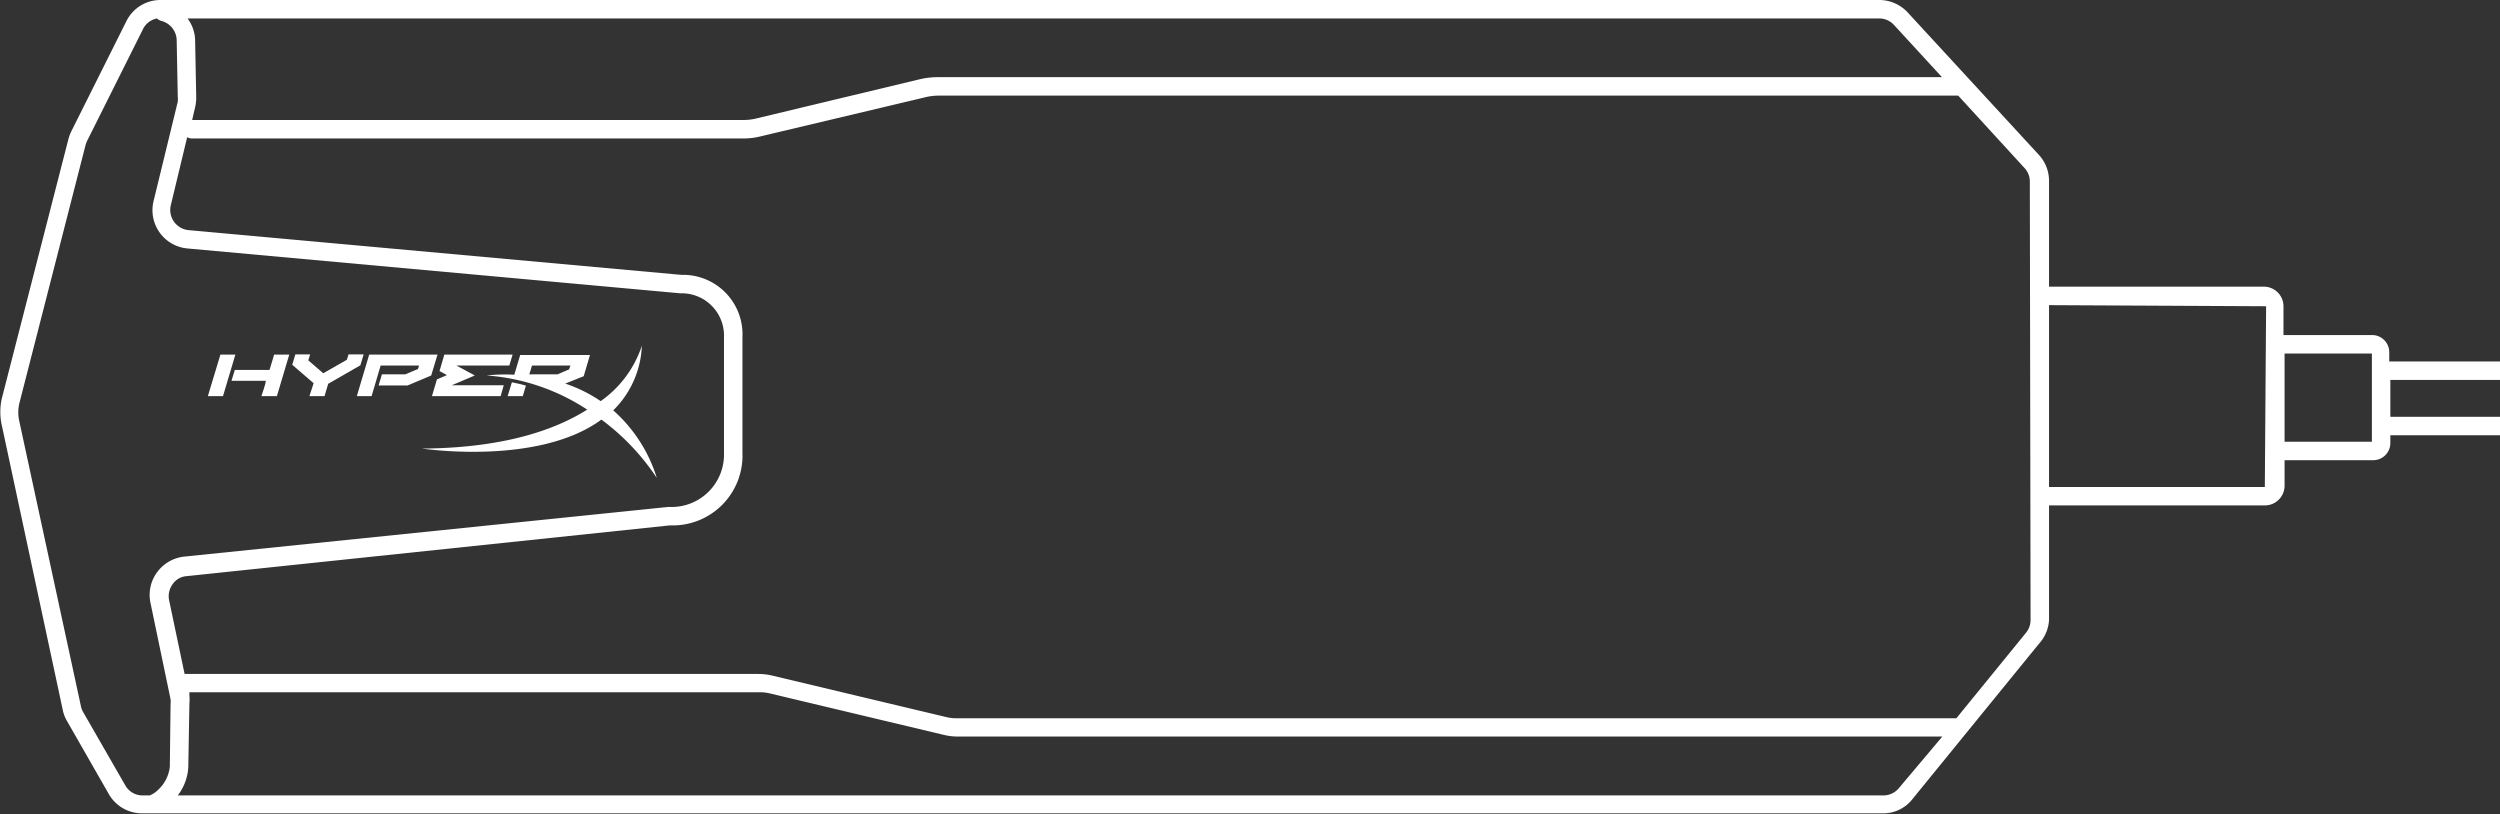 <svg xmlns="http://www.w3.org/2000/svg" width="135.43" height="44.12" viewBox="0 0 135.43 44.12">
  <rect x="0" y="0" width="135.43" height="44.12" fill="#333333" stroke="none"/>
  <defs>
    <style>
      .cls-1 {
        fill: #fff;
      }
    </style>
  </defs>
  <path class="cls-1" d="M16.76,21.46h.82s.19-.62.2-.67l1.74-1,.18-.59h-.82l-.09.29-1.28.73-.81-.7.1-.32H16l-.17.56,1.16,1Z"/>
  <path class="cls-1" d="M23.67,20.55l-.27.91h3.72l.17-.59H24.47l1.25-.53-1-.54h2.87l.18-.59H24.07l-.26.89.4.22Z"/>
  <polygon class="cls-1" points="12.75 19.21 11.94 19.21 11.26 21.46 12.08 21.46 12.75 19.21"/>
  <path class="cls-1" d="M12.54,20.63H14.4c0,.15-.24.83-.24.83H15l.67-2.25h-.82s-.22.75-.25.83H12.72Z"/>
  <path class="cls-1" d="M20.13,21.46l.49-1.66H22.7a1.39,1.39,0,0,1-.06.19l-.69.29H20.69l-.18.6h1.57l1.28-.54.34-1.13H20l-.67,2.25Z"/>
  <path class="cls-1" d="M27.73,20.71l-.23.75h.82l.17-.57C28.25,20.82,28,20.76,27.73,20.71Z"/>
  <path class="cls-1" d="M26.36,20.34a11.4,11.4,0,0,1,5.45,1.85c-1.76,1.11-4.55,2.08-8.94,2.11,0,0,6.29.95,9.71-1.57a12.58,12.58,0,0,1,3,3.16,8.06,8.06,0,0,0-2.36-3.66,5.18,5.18,0,0,0,1.55-3.5,5.94,5.94,0,0,1-2.23,3,7.79,7.79,0,0,0-1.92-.95l1-.4.34-1.15H28.18l-.32,1.07A9.12,9.12,0,0,0,26.36,20.34Zm2.46-.54H30.9l-.07.21-.63.27H28.67C28.71,20.18,28.8,19.86,28.82,19.8Z"/>
  <path class="cls-1" d="M135.43,20.58v-1h-6v-.5a.93.93,0,0,0-.93-.93h-4.8V16.59a1.06,1.06,0,0,0-1.07-1.06H111V9.8a2.08,2.08,0,0,0-.54-1.4L103.34.67A2.1,2.1,0,0,0,101.81,0H8.7A2.06,2.06,0,0,0,6.85,1.14l-3,6a2.6,2.6,0,0,0-.15.42L.1,21.58a3.32,3.32,0,0,0,0,1.47L3.4,38.46a1.91,1.91,0,0,0,.23.6l2.29,4a2.07,2.07,0,0,0,1.79,1l.1,0h.1l.27,0H102a2,2,0,0,0,1.6-.77l6.85-8.41A2.1,2.1,0,0,0,111,33.6V27.38h11.69a1.07,1.07,0,0,0,1.07-1.07V24.93h4.8a.93.93,0,0,0,.93-.93v-.42h6v-1h-6v-2ZM102.6,1.35l2.6,2.83H50.79a4.33,4.33,0,0,0-.95.11L41,6.41a2.84,2.84,0,0,1-.72.09H10.41l.16-.69a2.39,2.39,0,0,0,.06-.53l-.06-3.1A2.05,2.05,0,0,0,10.16,1h91.65A1.08,1.08,0,0,1,102.6,1.35ZM6.79,42.55l-2.3-4a1.15,1.15,0,0,1-.11-.31L1.05,22.84a2.16,2.16,0,0,1,0-1l3.59-14a1.8,1.8,0,0,1,.08-.21l3-6A1.08,1.08,0,0,1,8.5,1a.53.53,0,0,0,.23.13,1.11,1.11,0,0,1,.84,1l.06,3.1a1.41,1.41,0,0,1,0,.28L8.32,10.89a2.08,2.08,0,0,0,1.84,2.57l26.7,2.43a2.29,2.29,0,0,1,2.36,2.36v6.29a2.84,2.84,0,0,1-3,2.92L10,30.15A2.1,2.1,0,0,0,8.51,31a2.07,2.07,0,0,0-.36,1.65l1.09,5.23a.93.93,0,0,1,0,.24L9.2,41.54a2,2,0,0,1-.65,1.26,1.33,1.33,0,0,1-.44.29h-.4A1.07,1.07,0,0,1,6.79,42.55Zm96.08.14a1.09,1.09,0,0,1-.83.4H9.63a2.76,2.76,0,0,0,.57-1.53l.06-3.43a2.38,2.38,0,0,0,0-.46l0-.17h30.9a2.39,2.39,0,0,1,.53.06l9.44,2.25a3.22,3.22,0,0,0,.76.09h53.33ZM110,33.6a1.1,1.1,0,0,1-.24.67l-3.78,4.64H51.81a2.33,2.33,0,0,1-.53-.06l-9.44-2.25a3.29,3.29,0,0,0-.76-.09H10l-.84-4a1.1,1.1,0,0,1,.19-.86,1,1,0,0,1,.77-.44L36.3,28.46a3.78,3.78,0,0,0,3.92-3.92V18.25a3.22,3.22,0,0,0-3.31-3.36h0L10.25,12.47a1.1,1.1,0,0,1-1-1.34l.89-3.7a.48.48,0,0,0,.24.07H40.23a3.69,3.69,0,0,0,1-.12l8.89-2.11a3,3,0,0,1,.72-.09H105.9l.18,0,3.6,3.93a1.07,1.07,0,0,1,.28.72Zm1-7.22V16.53l11.76.06-.07,9.79Zm17.49-2.45h-4.73V19.15h4.73Z"/>
</svg>

